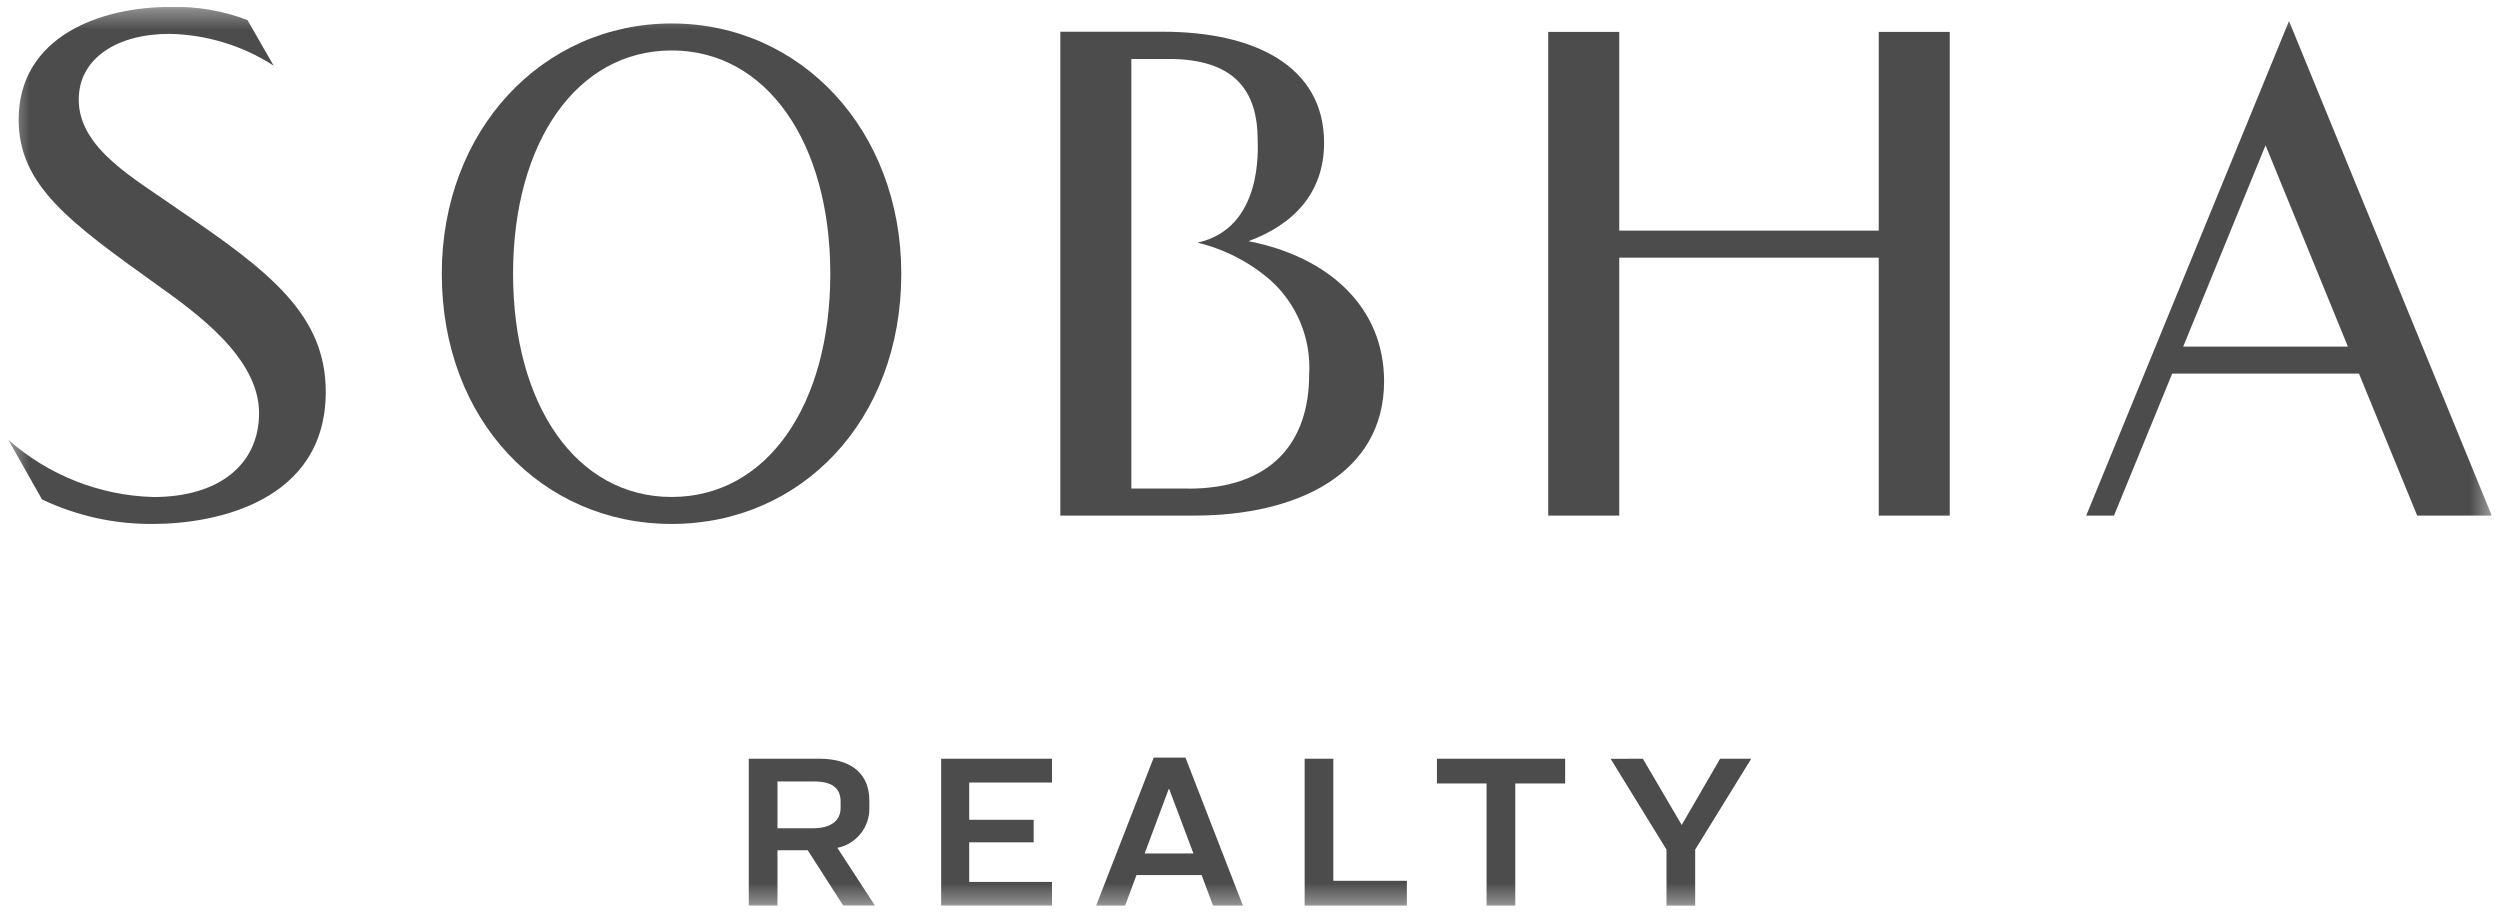 <svg width="126" height="46" viewBox="0 0 126 46" fill="none" xmlns="http://www.w3.org/2000/svg">
<g clip-path="url(#clip0_96_878)">
<mask id="mask0_96_878" style="mask-type:luminance" maskUnits="userSpaceOnUse" x="0" y="0" width="126" height="46">
<path d="M125.585 0.349H0.418V45.651H125.585V0.349Z" fill="white"/>
</mask>
<g mask="url(#mask0_96_878)">
<path d="M62.923 12.155C65.178 11.329 66.734 9.732 66.734 7.199C66.734 3.285 63.155 1.599 58.612 1.599H53.441V25.986H60.204C65.32 25.986 69.758 23.915 69.758 19.212C69.758 15.495 66.985 12.945 62.923 12.155ZM59.882 24.622H57.02V2.972H58.897C62.261 2.972 63.387 4.607 63.387 7.066C63.387 7.475 63.661 11.498 60.355 12.23C61.718 12.558 62.982 13.21 64.039 14.13C64.697 14.723 65.212 15.457 65.549 16.276C65.885 17.096 66.033 17.98 65.982 18.865C65.982 22.276 64.104 24.628 59.882 24.628" fill="black" fill-opacity="0.7"/>
<path d="M2.118 25.172C3.867 26.002 5.782 26.425 7.718 26.407C10.867 26.407 16.418 25.276 16.418 19.749C16.418 15.874 13.618 13.696 9.006 10.568C6.875 9.049 3.968 7.517 3.968 5.023C3.968 2.949 5.885 1.707 8.54 1.707C10.405 1.742 12.223 2.296 13.79 3.307L12.474 1.013C11.231 0.537 9.907 0.311 8.577 0.349C5.055 0.349 0.94 1.838 0.94 6.035C0.94 9.354 3.554 11.229 7.885 14.335C9.896 15.766 13.057 18.035 13.057 20.815C13.057 23.428 11.018 25.05 7.735 25.05C5.033 24.977 2.442 23.955 0.418 22.164L2.118 25.172Z" fill="black" fill-opacity="0.7"/>
<path d="M33.853 26.407C27.33 26.407 22.266 21.207 22.266 13.795C22.266 6.568 27.33 1.183 33.853 1.183C40.376 1.183 45.425 6.568 45.425 13.795C45.425 21.202 40.377 26.407 33.853 26.407ZM41.847 13.795C41.847 7.195 38.647 2.543 33.853 2.543C29.059 2.543 25.859 7.194 25.859 13.795C25.859 20.432 29.059 25.047 33.853 25.047C38.647 25.047 41.847 20.431 41.847 13.795Z" fill="black" fill-opacity="0.7"/>
<path d="M118.891 18.828H109.479L106.545 25.985H105.145L115.366 1.061L125.584 25.985H121.826L118.891 18.828ZM110.034 17.468H118.334L114.184 7.323L110.034 17.468Z" fill="black" fill-opacity="0.7"/>
<path d="M94.688 1.608V11.623H81.61V1.608H78.031V25.986H81.61V12.986H94.688V25.986H98.267V1.608H94.688Z" fill="black" fill-opacity="0.7"/>
<path d="M39.185 45.65H37.738V38.239H41.288C42.969 38.239 43.815 39.052 43.815 40.339V40.739C43.821 41.207 43.663 41.663 43.368 42.026C43.074 42.39 42.661 42.64 42.202 42.731L44.102 45.646H42.502L40.71 42.853H39.185V45.65ZM39.185 41.744H40.967C41.912 41.744 42.367 41.344 42.367 40.71V40.41C42.367 39.742 41.977 39.386 41.02 39.386H39.185V41.744Z" fill="black" fill-opacity="0.7"/>
<path d="M53.02 38.24V39.44H48.847V41.318H52.097V42.452H48.847V44.448H53.02V45.648H47.434V38.24H53.02Z" fill="black" fill-opacity="0.7"/>
<path d="M60.562 44.103H57.279L56.704 45.651H55.242L58.147 38.184H59.747L62.647 45.651H61.139L60.562 44.103ZM57.691 43.013H60.149L58.926 39.764H58.904L57.691 43.013Z" fill="black" fill-opacity="0.7"/>
<path d="M67.2 38.24V44.394H70.906V45.651H65.754V38.24H67.2Z" fill="black" fill-opacity="0.7"/>
<path d="M78.884 38.24V39.486H76.37V45.652H74.922V39.485H72.422V38.24H78.884Z" fill="black" fill-opacity="0.7"/>
<path d="M82.8 38.24L84.758 41.578L86.694 38.24H88.263L85.437 42.818V45.656H83.991V42.818L81.176 38.244L82.8 38.24Z" fill="black" fill-opacity="0.7"/>
</g>
</g>
<defs>
<clipPath id="clip0_96_878">
<rect width="125.167" height="45.302" fill="white" transform="translate(0.418 0.349)"/>
</clipPath>
</defs>
</svg>
